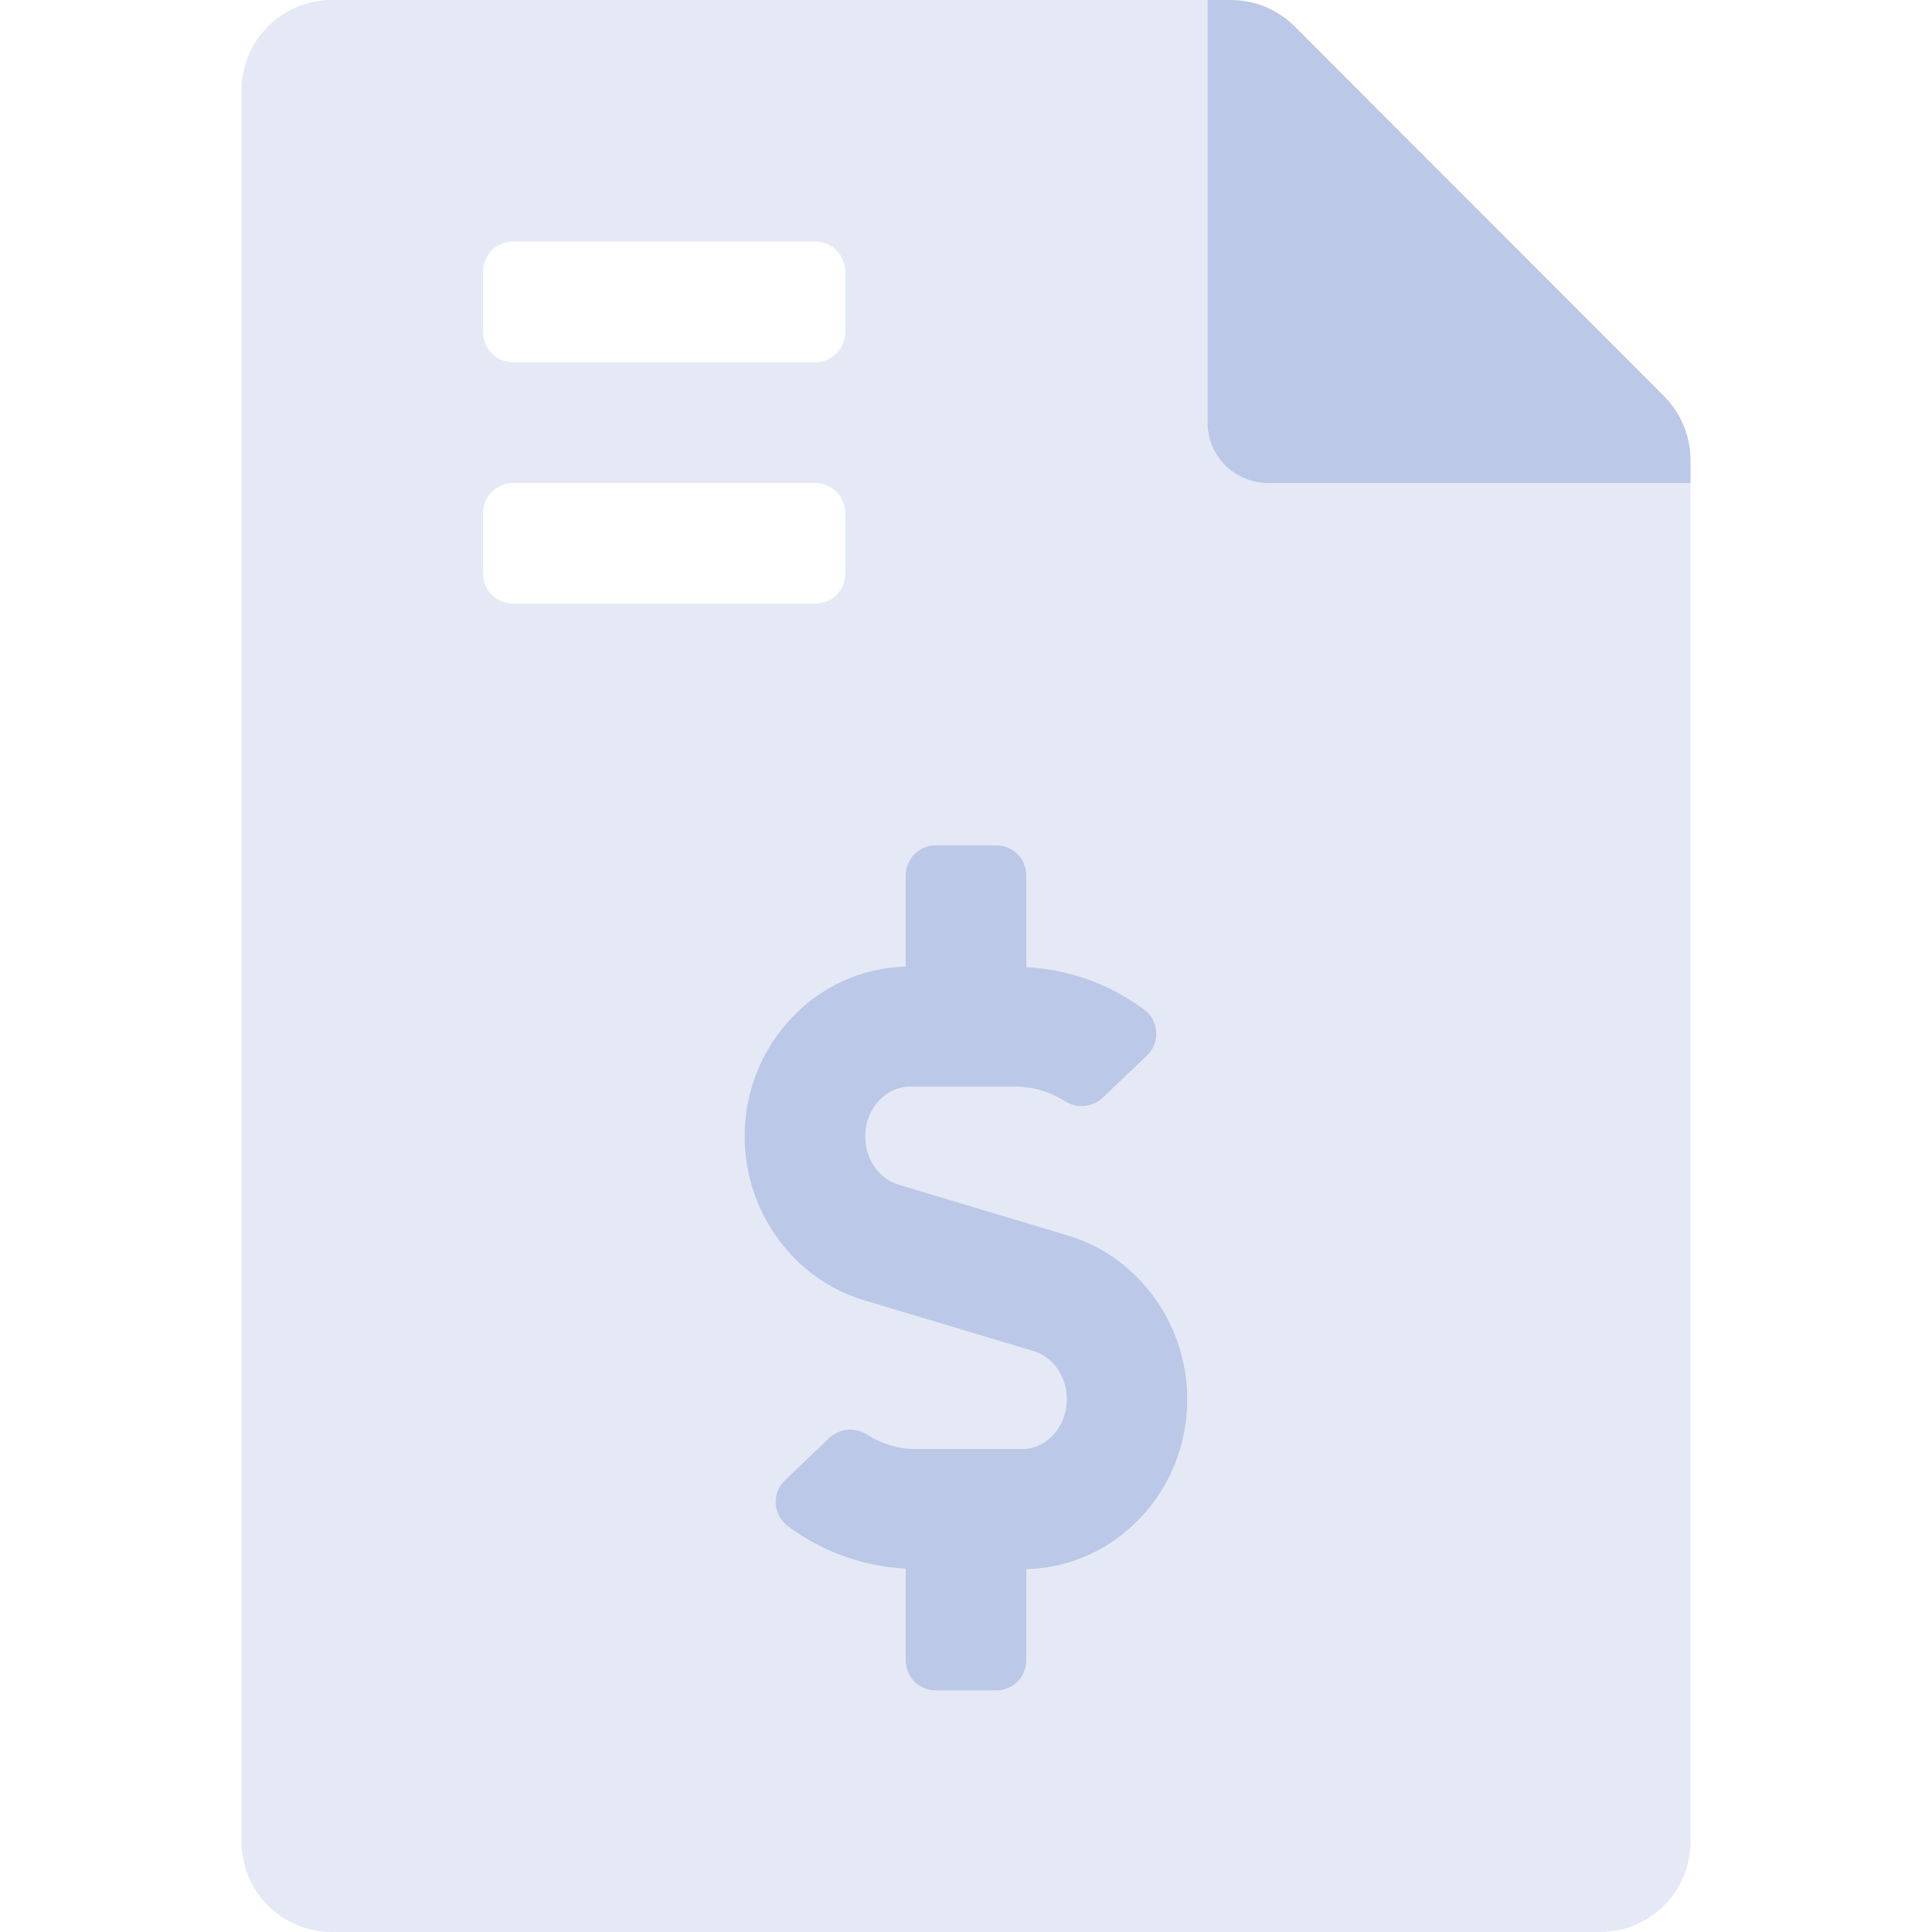 <svg width="16" height="16" viewBox="0 0 16 16" fill="none" xmlns="http://www.w3.org/2000/svg">
<g clip-path="url(#clip0)">
<path opacity="0.4" d="M14 4H10.5C10.367 4 10.24 3.947 10.146 3.854C10.053 3.76 10 3.633 10 3.5V2.35571e-06H2.75C2.652 -0 2.554 0.019 2.463 0.056C2.373 0.094 2.29 0.149 2.22 0.218C2.151 0.287 2.095 0.369 2.058 0.46C2.02 0.551 2 0.648 2 0.746V15.25C2 15.348 2.019 15.446 2.056 15.536C2.094 15.627 2.148 15.71 2.218 15.78C2.287 15.849 2.369 15.905 2.46 15.942C2.551 15.98 2.648 16 2.746 16H13.25C13.348 16 13.445 15.981 13.536 15.944C13.627 15.906 13.71 15.851 13.78 15.782C13.849 15.713 13.904 15.631 13.942 15.54C13.98 15.449 14 15.352 14 15.254V4ZM4 2.25C4 2.184 4.026 2.12 4.073 2.073C4.12 2.026 4.184 2 4.25 2H6.75C6.816 2 6.88 2.026 6.927 2.073C6.974 2.12 7 2.184 7 2.25V2.75C7 2.816 6.974 2.88 6.927 2.927C6.88 2.974 6.816 3 6.75 3H4.25C4.184 3 4.12 2.974 4.073 2.927C4.026 2.88 4 2.816 4 2.75V2.25ZM4 4.75V4.25C4 4.184 4.026 4.12 4.073 4.073C4.12 4.026 4.184 4 4.25 4H6.75C6.816 4 6.88 4.026 6.927 4.073C6.974 4.12 7 4.184 7 4.25V4.75C7 4.816 6.974 4.88 6.927 4.927C6.88 4.974 6.816 5 6.75 5H4.25C4.184 5 4.12 4.974 4.073 4.927C4.026 4.88 4 4.816 4 4.75ZM8.5 12.996V13.75C8.5 13.816 8.474 13.88 8.427 13.927C8.38 13.974 8.316 14 8.25 14H7.75C7.684 14 7.62 13.974 7.573 13.927C7.526 13.88 7.5 13.816 7.5 13.75V12.991C7.145 12.973 6.804 12.849 6.52 12.636C6.491 12.614 6.468 12.586 6.451 12.554C6.435 12.522 6.425 12.487 6.423 12.451C6.422 12.415 6.428 12.379 6.441 12.345C6.455 12.312 6.476 12.282 6.502 12.257L6.869 11.906C6.912 11.867 6.966 11.844 7.023 11.84C7.081 11.836 7.138 11.851 7.186 11.883C7.305 11.959 7.444 12 7.586 12H8.465C8.668 12 8.833 11.815 8.833 11.588C8.833 11.402 8.721 11.238 8.559 11.19L7.153 10.768C6.572 10.594 6.166 10.036 6.166 9.412C6.166 8.646 6.761 8.023 7.5 8.004V7.25C7.5 7.184 7.526 7.12 7.573 7.073C7.62 7.026 7.683 7 7.75 7H8.25C8.316 7 8.38 7.026 8.426 7.073C8.473 7.12 8.5 7.184 8.5 7.25V8.009C8.854 8.027 9.196 8.151 9.48 8.364C9.508 8.386 9.532 8.414 9.548 8.446C9.565 8.478 9.574 8.513 9.576 8.549C9.578 8.585 9.572 8.621 9.558 8.655C9.545 8.688 9.524 8.718 9.498 8.743L9.131 9.094C9.088 9.132 9.034 9.156 8.976 9.16C8.919 9.164 8.862 9.149 8.814 9.117C8.694 9.041 8.555 9 8.413 9H7.535C7.332 9 7.166 9.185 7.166 9.412C7.166 9.598 7.279 9.762 7.44 9.81L8.846 10.232C9.427 10.406 9.833 10.964 9.833 11.588C9.833 12.354 9.24 12.977 8.5 12.996Z" fill="#BCC8E7"/>
<path d="M13.781 3.281L10.722 0.219C10.652 0.149 10.569 0.094 10.478 0.056C10.387 0.019 10.289 -0 10.191 2.25522e-06H10V3.5C10 3.633 10.053 3.76 10.146 3.854C10.24 3.947 10.367 4 10.5 4H14V3.809C14 3.711 13.98 3.614 13.943 3.524C13.905 3.433 13.851 3.351 13.781 3.281ZM8.846 10.232L7.44 9.81C7.279 9.762 7.166 9.598 7.166 9.412C7.166 9.185 7.332 9 7.535 9H8.413C8.555 9 8.694 9.041 8.814 9.117C8.862 9.149 8.919 9.164 8.976 9.16C9.034 9.156 9.088 9.132 9.13 9.094L9.498 8.743C9.524 8.718 9.545 8.688 9.558 8.655C9.572 8.621 9.578 8.585 9.576 8.549C9.575 8.513 9.565 8.478 9.549 8.446C9.532 8.414 9.509 8.386 9.48 8.364C9.196 8.151 8.855 8.027 8.5 8.009V7.25C8.5 7.184 8.474 7.12 8.427 7.073C8.38 7.026 8.316 7 8.25 7H7.75C7.684 7 7.62 7.026 7.573 7.073C7.526 7.12 7.5 7.184 7.5 7.25V8.004C6.762 8.023 6.166 8.646 6.166 9.412C6.166 10.037 6.573 10.594 7.153 10.768L8.56 11.19C8.721 11.238 8.834 11.402 8.834 11.588C8.834 11.815 8.668 12 8.465 12H7.586C7.444 12 7.305 11.959 7.186 11.883C7.138 11.851 7.081 11.836 7.023 11.84C6.966 11.844 6.912 11.867 6.869 11.906L6.502 12.257C6.475 12.282 6.455 12.312 6.441 12.345C6.428 12.379 6.422 12.415 6.423 12.451C6.425 12.487 6.435 12.522 6.451 12.554C6.468 12.586 6.491 12.614 6.52 12.636C6.804 12.849 7.145 12.973 7.5 12.991V13.75C7.5 13.816 7.526 13.88 7.573 13.927C7.62 13.974 7.684 14 7.75 14H8.25C8.316 14 8.38 13.974 8.427 13.927C8.474 13.88 8.5 13.816 8.5 13.75V12.996C9.24 12.977 9.833 12.354 9.833 11.588C9.833 10.964 9.427 10.406 8.846 10.232Z" fill="#BCC8E7"/>
</g>
<defs>
<clipPath id="clip0">
<rect width="16" height="16" fill="white"/>
</clipPath>
</defs>
</svg>
